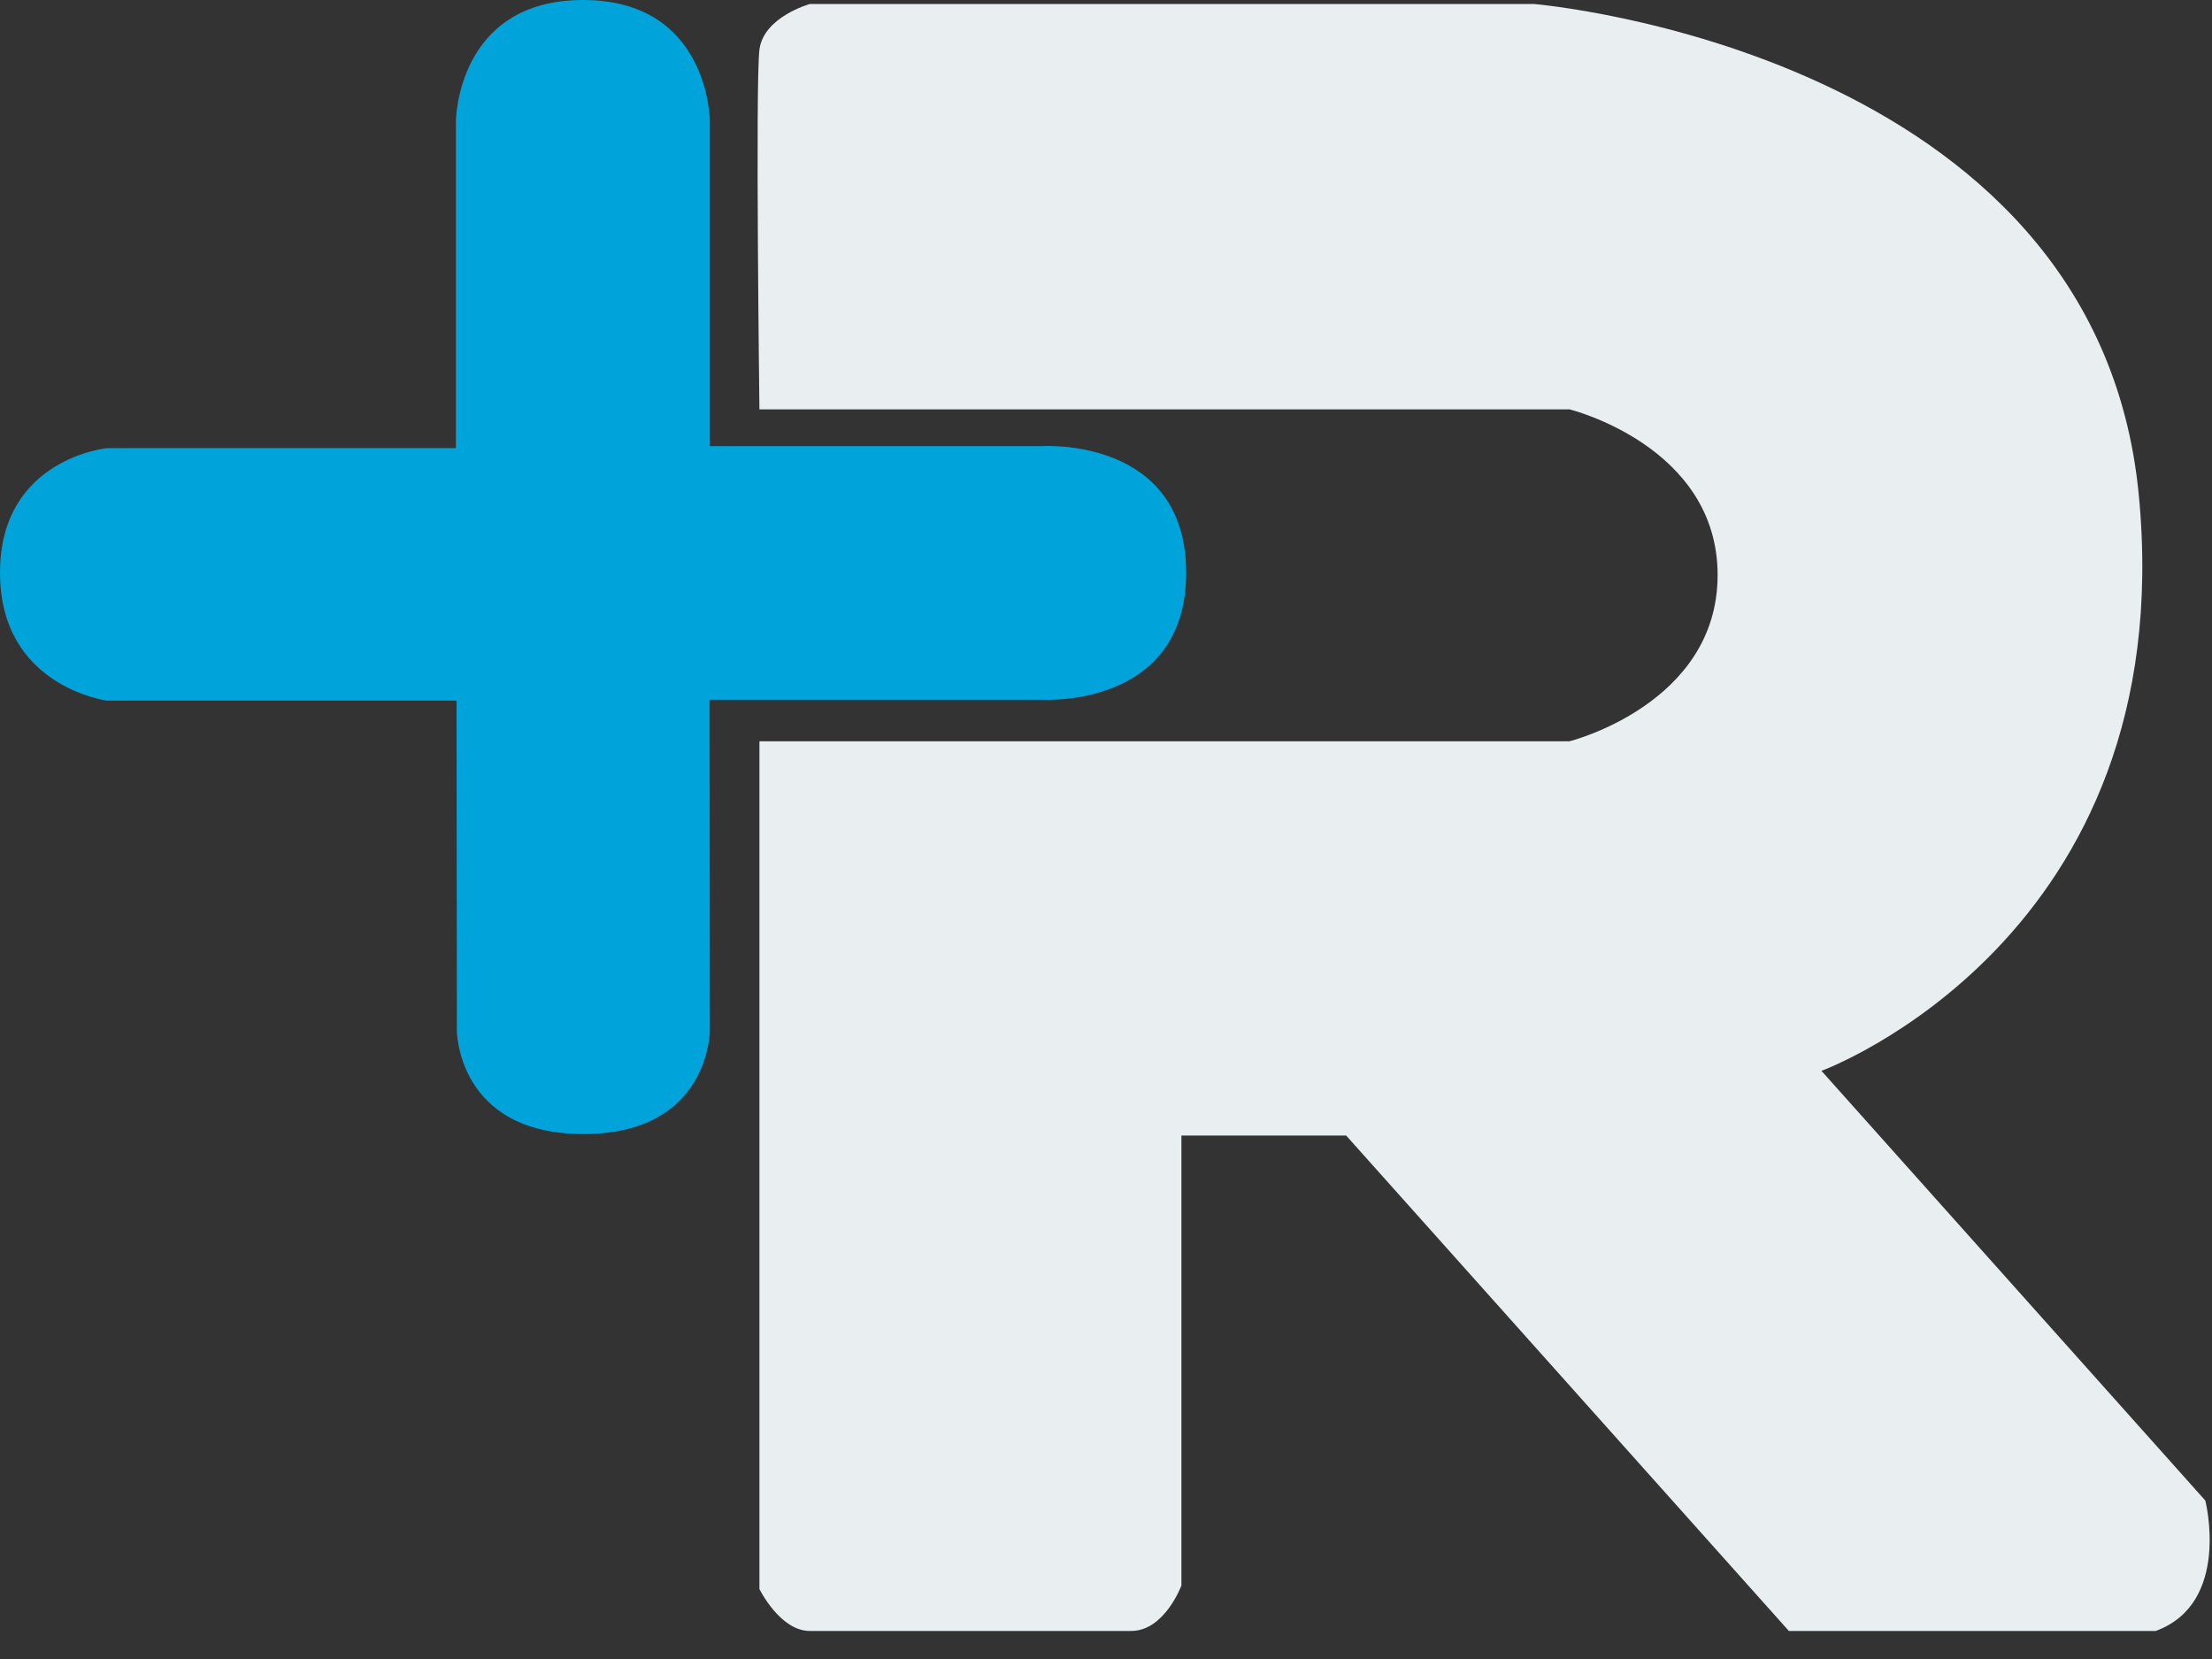 <svg viewBox="0 0 56 42" fill="none" xmlns="http://www.w3.org/2000/svg"><rect x="0" y="0" width="56" height="42" fill="#333333" stroke="none"/><path fill-rule="evenodd" clip-rule="evenodd" d="M19.226 10.364C19.226 10.364 19.122 2.091 19.226 1.259C19.329 0.427 20.501 0.102 20.501 0.102H38.841C38.841 0.102 53.068 1.293 54.147 12.533C55.227 23.774 46.113 27.11 46.113 27.11L55.831 37.989C55.831 37.989 56.492 40.586 54.576 41.29H45.288L34.08 28.748H29.909V40.14C29.909 40.14 29.483 41.29 28.638 41.29C23.678 41.29 20.966 41.29 20.501 41.29C19.746 41.29 19.226 40.228 19.226 40.228V18.766H39.737C39.737 18.766 43.484 17.826 43.484 14.558C43.484 11.289 39.737 10.364 39.737 10.364H19.226Z" fill="#E9EEF1"></path><path fill-rule="evenodd" clip-rule="evenodd" d="M11.566 26.091C11.566 26.091 11.571 28.71 14.771 28.71C17.97 28.71 17.97 26.091 17.97 26.091L17.962 17.715H26.374C26.374 17.715 30.029 17.948 30.029 14.498C30.029 11.047 26.374 11.294 26.374 11.294H17.97V3.062C17.97 3.062 17.962 0 14.762 0C11.563 0 11.542 3.062 11.542 3.062V11.345H2.712C2.712 11.345 0 11.605 0 14.498C0 17.391 2.712 17.738 2.712 17.738H11.558L11.566 26.091Z" fill="#00A3DA"></path></svg>